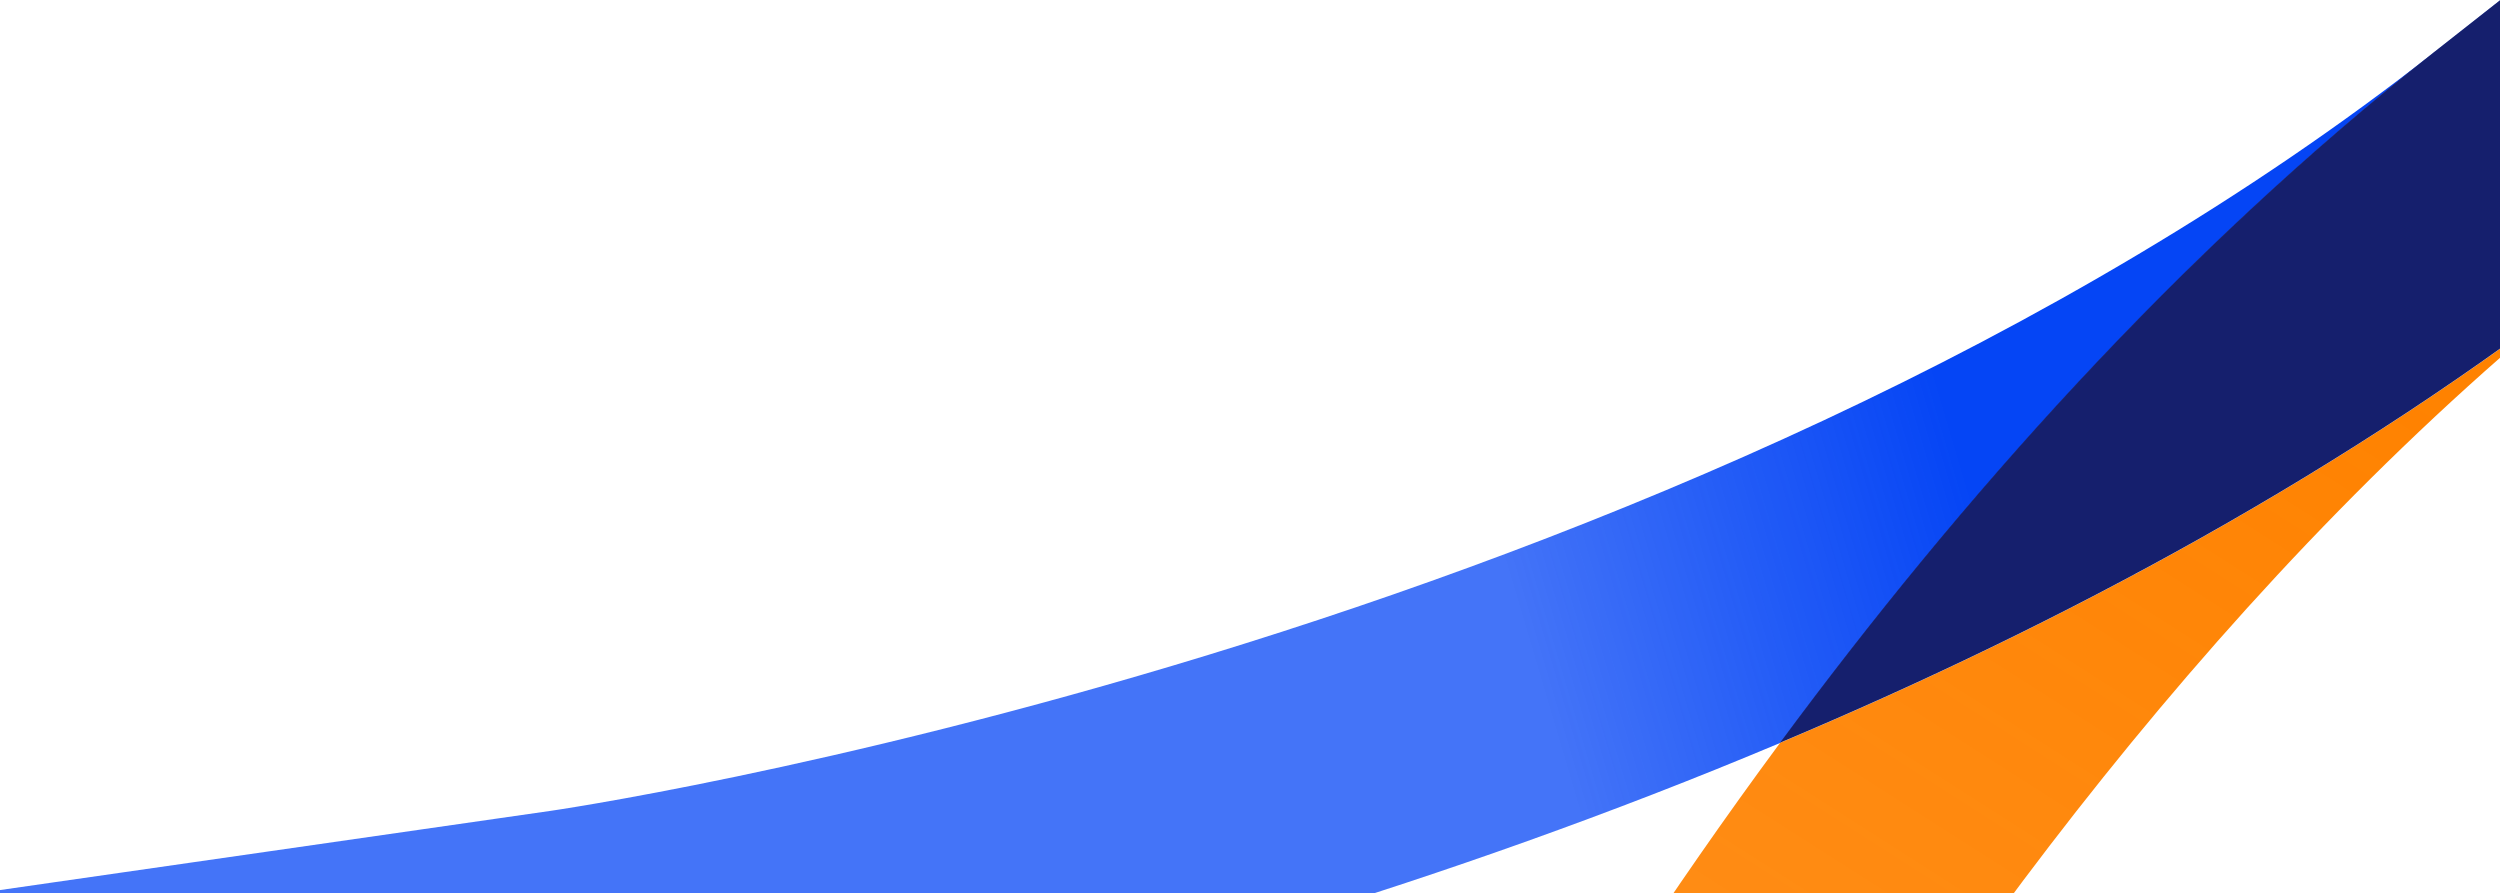 <svg width="1920" height="686" viewBox="0 0 1920 686" fill="none" xmlns="http://www.w3.org/2000/svg">
<g clip-path="url(#clip0_5065_86004)">
<path fill-rule="evenodd" clip-rule="evenodd" d="M1367.74 570.323C1235.51 626.002 1106.92 670.785 990.621 706.429C837.625 753.321 704.035 784.952 608.47 804.901C560.653 814.883 522.26 821.959 495.607 826.572C482.278 828.879 471.876 830.571 464.692 831.703C461.099 832.269 458.31 832.694 456.36 832.987C455.386 833.134 454.621 833.247 454.07 833.328L453.405 833.425L-1397.57 1099.68L-1427.88 888.958L422.814 622.74L422.826 622.738L422.84 622.736L422.844 622.736L422.859 622.733L422.874 622.731L423.166 622.689L423.901 622.58L424.73 622.456C426.191 622.236 428.481 621.887 431.565 621.401C437.733 620.43 447.075 618.912 459.303 616.796C483.764 612.563 519.746 605.938 564.966 596.499C655.477 577.605 782.616 547.512 928.236 502.881C1221.11 413.119 1581.36 266.753 1869.72 39.956L2660.04 -581.644L2660.16 -581.49L1869.84 40.109C1673.46 194.57 1505.63 383.726 1367.74 570.323Z" fill="url(#paint0_linear_5065_86004)"/>
<path fill-rule="evenodd" clip-rule="evenodd" d="M1367.14 570.468C1281.87 685.861 1208.05 800.275 1146.01 904.9C1064.39 1042.54 1002.17 1164.92 960.265 1253.09C939.297 1297.21 923.373 1332.85 912.61 1357.67C907.227 1370.08 903.132 1379.79 900.339 1386.5C898.943 1389.86 897.872 1392.47 897.128 1394.3C896.756 1395.21 896.465 1395.93 896.257 1396.44L896.006 1397.07L201.105 3133.19L398.754 3212.3L1093.55 1476.44L1093.56 1476.43L1093.56 1476.42L1093.56 1476.41L1093.57 1476.4L1093.57 1476.38L1093.68 1476.11L1093.96 1475.42L1094.28 1474.64C1094.84 1473.28 1095.71 1471.13 1096.91 1468.25C1099.31 1462.48 1102.99 1453.76 1107.92 1442.38C1117.8 1419.6 1132.72 1386.2 1152.55 1344.47C1192.24 1260.96 1251.44 1144.49 1329.13 1013.49C1485.37 750.016 1712.5 434.389 2000.86 207.592L2791.17 -414.008L2791.05 -414.162L2000.74 207.438C1804.35 361.899 1580.98 480.431 1367.14 570.468Z" fill="url(#paint1_linear_5065_86004)"/>
<g style="mix-blend-mode:multiply">
<path fill-rule="evenodd" clip-rule="evenodd" d="M2659.5 -581.422L1869.18 40.177C1672.8 194.639 1504.97 383.795 1367.08 570.393C1580.91 480.356 1804.29 361.824 2000.68 207.362L2790.99 -414.237L2659.5 -581.422Z" fill="#151F6D"/>
</g>
</g>
<defs>
<linearGradient id="paint0_linear_5065_86004" x1="1860.24" y1="51.197" x2="-891.496" y2="865.853" gradientUnits="userSpaceOnUse">
<stop offset="0.148" stop-color="#0545F5"/>
<stop offset="0.273" stop-color="#0545F5" stop-opacity="0.75"/>
</linearGradient>
<linearGradient id="paint1_linear_5065_86004" x1="1931.06" y1="323.987" x2="824.755" y2="2055.5" gradientUnits="userSpaceOnUse">
<stop stop-color="#FF8200"/>
<stop offset="1" stop-color="#FF8200" stop-opacity="0.75"/>
</linearGradient>
<clipPath id="clip0_5065_86004">
<rect width="1920" height="686" fill="white"/>
</clipPath>
</defs>
</svg>
